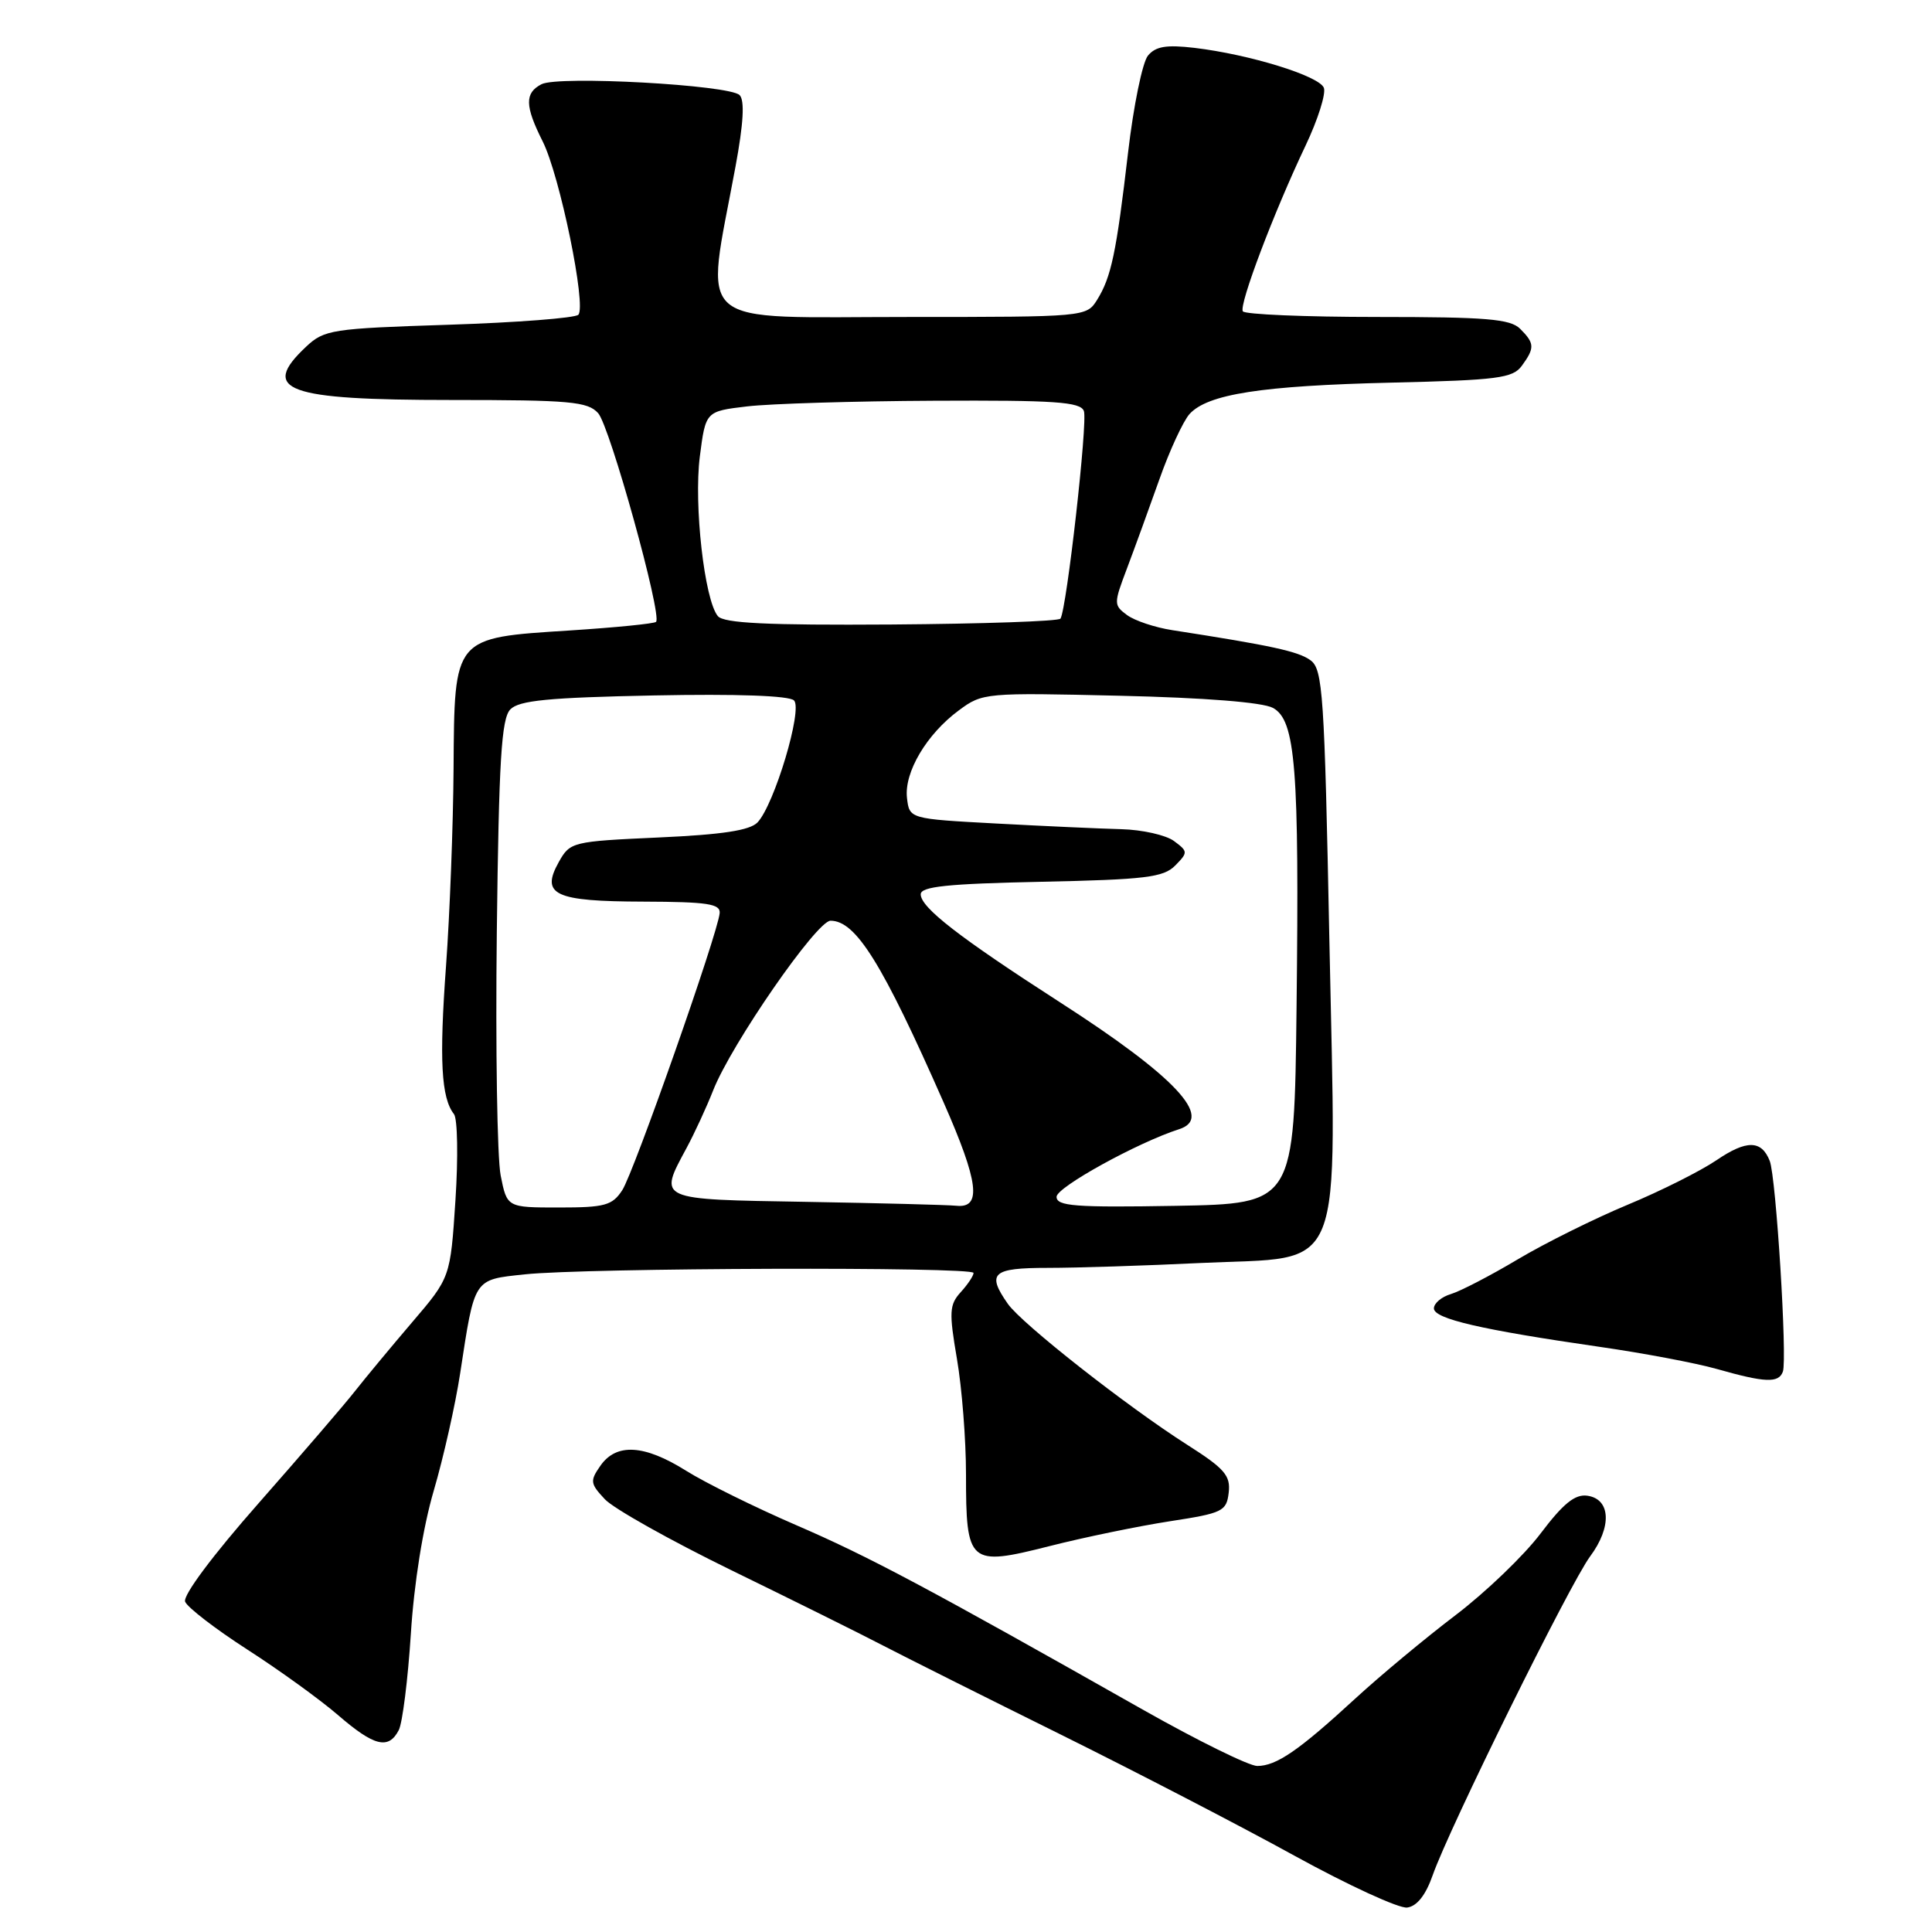 <?xml version="1.0" encoding="UTF-8" standalone="no"?>
<!DOCTYPE svg PUBLIC "-//W3C//DTD SVG 1.1//EN" "http://www.w3.org/Graphics/SVG/1.1/DTD/svg11.dtd" >
<svg xmlns="http://www.w3.org/2000/svg" xmlns:xlink="http://www.w3.org/1999/xlink" version="1.1" viewBox="0 0 256 256">
 <g >
 <path fill="currentColor"
d=" M 189.83 248.50 C 192.03 242.21 208.01 209.86 210.70 206.23 C 213.61 202.32 213.43 198.63 210.33 198.19 C 208.70 197.96 207.15 199.21 204.14 203.19 C 201.94 206.11 196.87 210.97 192.89 214.00 C 188.90 217.03 182.91 222.01 179.57 225.08 C 172.09 231.96 169.13 234.00 166.59 234.00 C 165.51 234.00 158.75 230.67 151.56 226.61 C 122.83 210.35 115.09 206.23 105.50 202.09 C 100.00 199.71 93.44 196.47 90.91 194.88 C 85.38 191.41 81.68 191.19 79.57 194.20 C 78.15 196.23 78.20 196.58 80.15 198.66 C 81.31 199.90 88.84 204.12 96.88 208.05 C 104.92 211.97 113.97 216.46 117.00 218.04 C 120.03 219.61 130.60 224.91 140.50 229.81 C 150.40 234.72 164.35 241.94 171.50 245.88 C 178.65 249.81 185.38 252.91 186.46 252.76 C 187.75 252.59 188.91 251.12 189.83 248.50 Z  M 52.84 229.25 C 53.33 228.29 54.05 222.55 54.44 216.50 C 54.86 209.81 56.05 202.36 57.48 197.50 C 58.77 193.10 60.34 186.12 60.97 182.00 C 62.92 169.25 62.69 169.59 69.52 168.86 C 77.61 167.99 129.00 167.83 129.00 168.67 C 129.00 169.04 128.24 170.19 127.30 171.22 C 125.79 172.88 125.74 173.86 126.80 180.06 C 127.46 183.90 128.00 190.77 128.00 195.33 C 128.00 207.24 128.38 207.57 138.98 204.89 C 143.65 203.70 150.85 202.22 154.98 201.58 C 162.02 200.50 162.52 200.26 162.81 197.78 C 163.07 195.52 162.28 194.60 157.31 191.44 C 149.29 186.33 135.41 175.42 133.54 172.76 C 130.70 168.70 131.48 168.00 138.84 168.00 C 142.60 168.00 151.75 167.71 159.17 167.35 C 178.48 166.43 177.05 170.04 176.15 124.65 C 175.50 91.88 175.28 88.68 173.65 87.49 C 172.04 86.31 168.50 85.54 155.34 83.50 C 153.06 83.15 150.36 82.25 149.34 81.50 C 147.56 80.18 147.56 80.00 149.33 75.32 C 150.33 72.67 152.26 67.37 153.62 63.53 C 154.97 59.70 156.78 55.80 157.62 54.86 C 160.02 52.22 167.14 51.11 184.40 50.70 C 198.46 50.37 200.45 50.11 201.65 48.47 C 203.38 46.10 203.35 45.49 201.43 43.57 C 200.12 42.26 196.94 42.00 182.49 42.00 C 172.93 42.00 164.92 41.66 164.68 41.25 C 164.16 40.37 168.78 28.16 173.00 19.28 C 174.63 15.85 175.71 12.42 175.42 11.64 C 174.81 10.06 165.58 7.21 158.25 6.34 C 154.55 5.91 153.13 6.14 152.11 7.37 C 151.38 8.25 150.19 14.05 149.47 20.25 C 147.92 33.52 147.25 36.72 145.36 39.75 C 143.97 41.98 143.74 42.00 120.51 42.00 C 91.28 42.00 93.44 43.87 97.46 22.06 C 98.52 16.34 98.69 13.29 98.00 12.60 C 96.65 11.25 73.99 10.00 71.75 11.16 C 69.51 12.32 69.54 14.03 71.90 18.72 C 74.18 23.24 77.74 40.59 76.63 41.71 C 76.19 42.14 68.47 42.74 59.47 43.03 C 43.94 43.53 42.97 43.68 40.55 45.95 C 34.40 51.73 37.86 53.00 59.78 53.00 C 75.57 53.00 77.88 53.21 79.26 54.75 C 80.81 56.48 87.77 81.56 86.93 82.40 C 86.69 82.64 81.55 83.15 75.50 83.54 C 60.02 84.53 60.22 84.30 60.10 101.83 C 60.05 109.35 59.60 121.13 59.10 128.01 C 58.19 140.44 58.46 145.47 60.15 147.62 C 60.63 148.23 60.72 153.36 60.35 159.01 C 59.68 169.28 59.68 169.28 54.59 175.23 C 51.79 178.51 48.39 182.61 47.03 184.34 C 45.67 186.08 39.93 192.75 34.28 199.17 C 28.19 206.08 24.22 211.40 24.53 212.23 C 24.83 212.99 28.53 215.84 32.75 218.56 C 36.98 221.28 42.39 225.19 44.78 227.25 C 49.58 231.40 51.48 231.87 52.84 229.25 Z  M 236.24 181.75 C 236.84 180.09 235.34 155.96 234.50 153.83 C 233.41 151.05 231.43 151.02 227.42 153.75 C 225.32 155.17 220.03 157.83 215.66 159.64 C 211.29 161.46 204.74 164.71 201.11 166.87 C 197.47 169.04 193.49 171.10 192.25 171.47 C 191.01 171.84 190.00 172.69 190.00 173.37 C 190.00 174.75 196.28 176.20 212.00 178.47 C 217.78 179.30 224.75 180.62 227.50 181.40 C 233.91 183.22 235.68 183.29 236.24 181.75 Z  M 66.34 155.75 C 65.88 153.41 65.65 138.90 65.83 123.50 C 66.10 100.71 66.44 95.22 67.62 94.00 C 68.77 92.81 72.67 92.43 86.63 92.15 C 97.63 91.93 104.58 92.18 105.21 92.81 C 106.39 93.99 102.61 106.60 100.38 108.97 C 99.37 110.03 95.74 110.59 87.28 110.97 C 75.82 111.49 75.54 111.56 74.05 114.21 C 71.61 118.57 73.45 119.44 85.27 119.47 C 93.75 119.50 95.48 119.76 95.36 121.00 C 95.11 123.73 83.98 155.38 82.45 157.71 C 81.13 159.73 80.14 160.00 74.06 160.00 C 67.18 160.00 67.18 160.00 66.34 155.75 Z  M 106.75 159.25 C 86.96 158.92 87.24 159.05 90.96 152.14 C 92.04 150.14 93.62 146.70 94.49 144.50 C 96.88 138.39 108.22 122.00 110.05 122.00 C 113.41 122.00 116.91 127.63 125.04 146.09 C 129.68 156.62 130.11 160.11 126.75 159.77 C 125.51 159.65 116.51 159.42 106.75 159.25 Z  M 140.00 158.58 C 140.00 157.31 150.76 151.38 156.25 149.62 C 160.88 148.14 155.70 142.62 140.50 132.84 C 127.13 124.23 122.00 120.26 122.00 118.50 C 122.00 117.47 125.53 117.10 137.97 116.84 C 151.77 116.55 154.17 116.26 155.72 114.69 C 157.43 112.95 157.42 112.82 155.56 111.44 C 154.49 110.65 151.34 109.94 148.56 109.87 C 145.78 109.80 138.32 109.46 132.00 109.12 C 120.50 108.50 120.50 108.50 120.18 105.73 C 119.79 102.33 122.79 97.27 127.06 94.12 C 130.18 91.80 130.58 91.77 148.37 92.19 C 159.66 92.45 167.32 93.06 168.67 93.80 C 171.68 95.44 172.17 101.73 171.80 133.50 C 171.50 159.50 171.50 159.50 155.75 159.78 C 142.43 160.01 140.00 159.82 140.00 158.58 Z  M 95.12 81.64 C 93.34 79.50 91.92 66.88 92.73 60.50 C 93.50 54.50 93.50 54.50 99.00 53.85 C 102.03 53.49 113.18 53.15 123.78 53.10 C 139.81 53.02 143.16 53.25 143.62 54.46 C 144.15 55.83 141.35 80.63 140.52 81.97 C 140.30 82.32 130.24 82.66 118.14 82.75 C 101.61 82.86 95.90 82.58 95.12 81.64 Z "/>
</g>
</svg>